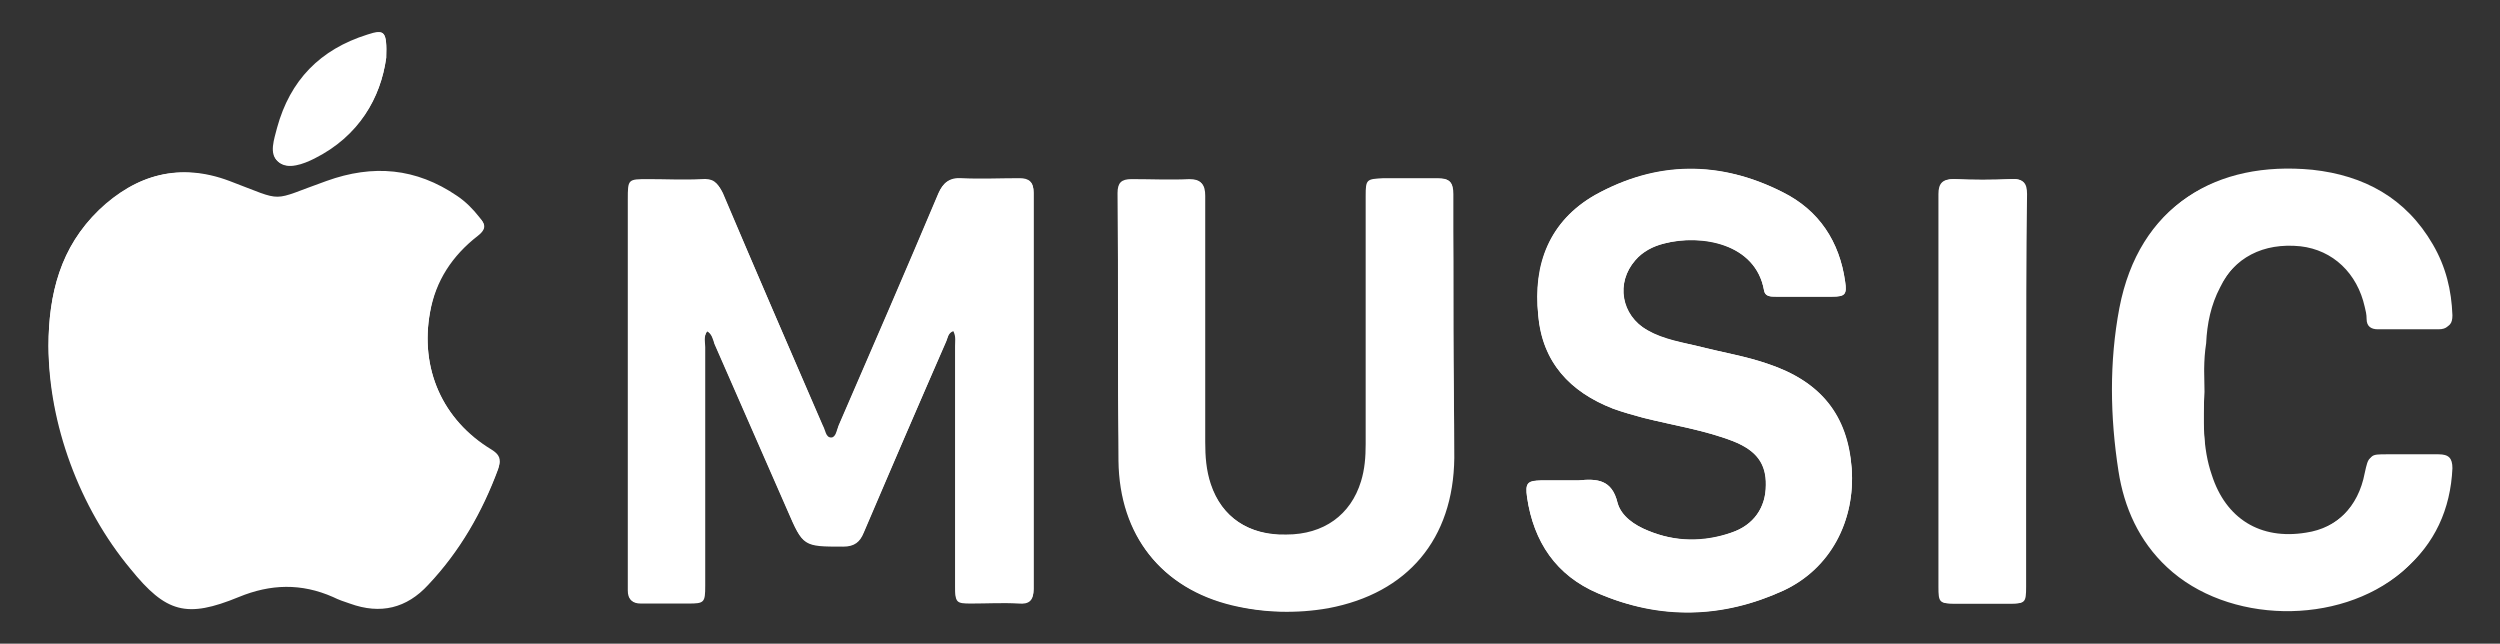 <?xml version="1.0" encoding="utf-8"?>
<!-- Generator: Adobe Illustrator 21.0.2, SVG Export Plug-In . SVG Version: 6.00 Build 0)  -->
<svg version="1.1" id="Layer_1" xmlns="http://www.w3.org/2000/svg" xmlns:xlink="http://www.w3.org/1999/xlink" x="0px" y="0px"
	 viewBox="0 0 268 69" style="enable-background:new 0 0 268 69;" xml:space="preserve">
<rect x="0" y="0" width="268" height="69" fill="#333333" stroke="none"/>
<style type="text/css">
	.st0{fill:#FFFFFF;}
</style>
<g>
	<path class="st0" d="M5.2,37.1c0,8.3,3.3,17.3,8.8,23.9c3.8,4.7,6,5.3,11.6,3c3.4-1.4,6.7-1.5,10.1,0c0.6,0.3,1.2,0.5,1.8,0.7
		c3.3,1.2,6.1,0.5,8.4-2c3.4-3.6,5.8-7.8,7.5-12.4c0.3-0.9,0.1-1.4-0.7-2c-5.3-3.3-7.7-8.8-6.6-14.8c0.6-3.4,2.4-6.1,5.1-8.2
		c0.8-0.6,1-1.2,0.2-1.9c-0.8-0.8-1.5-1.6-2.4-2.3c-4.4-3-9-3.4-14-1.6c-6.1,2.2-4.3,2.3-10.4,0c-5.4-2.1-10-0.8-14,3.1
		C6.5,26.4,5.2,31.5,5.2,37.1z M75.8,35.5c0.6,0.3,0.7,0.9,0.8,1.3c2.6,5.9,5.2,11.9,7.8,17.8c1.7,4,1.7,3.9,6,3.9
		c1.2,0,1.7-0.4,2.2-1.5c2.9-6.8,5.9-13.6,8.8-20.4c0.2-0.4,0.2-1,0.8-1.2c0.4,0.6,0.2,1.1,0.2,1.7c0,8.6,0,17.1,0,25.7
		c0,1.6,0.1,1.8,1.7,1.8c1.7,0,3.4,0,5.1,0c1.1,0,1.6-0.3,1.6-1.5c0-14.2,0-28.3,0-42.5c0-1.1-0.5-1.5-1.5-1.5c-2.1,0-4.2,0.1-6.2,0
		c-1.3-0.1-2,0.5-2.5,1.6c-3.5,8.3-7.1,16.6-10.7,24.9c-0.2,0.5-0.3,1.3-0.8,1.3c-0.6,0-0.6-0.8-0.9-1.3C84.6,37.3,81,29,77.4,20.6
		c-0.5-1.1-1-1.5-2.2-1.4c-1.9,0.1-3.8,0-5.7,0c-2.2,0-2.2,0-2.2,2.2c0,12.8,0,25.7,0,38.5c0,1.1,0,2.3,0,3.4c0,0.9,0.4,1.3,1.3,1.3
		c1.7,0,3.4,0,5.1,0c1.8,0,1.8-0.1,1.8-1.9c0-8.5,0-17,0-25.6C75.5,36.6,75.4,36.1,75.8,35.5z M155.8,35.3c0-4.8,0-9.7,0-14.5
		c0-1.2-0.4-1.7-1.6-1.6c-1.9,0.1-3.9,0-5.8,0c-1.8,0-1.9,0.1-1.9,1.9c0,8.9,0,17.7,0,26.6c0,1.4-0.1,2.7-0.5,4
		c-1.1,3.6-4,5.7-8,5.7c-4.1,0-7-1.9-8.2-5.5c-0.5-1.5-0.6-3-0.6-4.5c0-8.8,0-17.6,0-26.4c0-1.2-0.4-1.7-1.6-1.7
		c-2.1,0.1-4.2,0.1-6.2,0c-1.1,0-1.5,0.4-1.5,1.5c0,9.6-0.1,19.2,0.1,28.7c0.1,8,4.6,13.6,12.1,15.4c3.4,0.8,6.9,0.9,10.3,0.3
		c8.5-1.6,13.4-7.4,13.5-16.1C155.9,44.4,155.8,39.8,155.8,35.3z M168.2,51.5c-0.9,0-1.8,0-2.7,0c-0.1,0-0.2,0-0.3,0
		c-1.5,0-1.7,0.3-1.5,1.8c0.7,4.8,3.1,8.4,7.6,10.3c6.6,2.8,13.3,2.7,19.9-0.3c5-2.3,7.7-7.4,7.3-13.1c-0.4-5.7-3.3-9.3-9-11.2
		c-2.3-0.8-4.8-1.2-7.1-1.8c-2-0.5-4-0.7-5.8-1.8c-2.8-1.6-3.4-5.1-1.3-7.5c0.8-1,1.9-1.5,3.1-1.8c4-1,9.8,0,10.7,5
		c0.1,0.7,0.7,0.7,1.3,0.7c2,0,4,0,6,0c1.4,0,1.6-0.2,1.4-1.6c-0.6-4.3-2.8-7.7-6.7-9.6c-6.7-3.4-13.5-3.3-20.1,0.3
		c-4.9,2.8-6.7,7.4-6.1,12.9c0.5,5.1,3.4,8.2,8,10c1.1,0.4,2.2,0.7,3.3,1c3.2,0.8,6.5,1.3,9.6,2.5c2.5,1,3.6,2.4,3.5,4.7
		c0,2.4-1.3,4.3-3.7,5.1c-3,1-6,1-8.9-0.2c-1.5-0.6-2.9-1.6-3.3-3c-0.6-2.5-2.2-2.6-4.2-2.4C168.9,51.5,168.6,51.5,168.2,51.5z
		 M236.3,42c0-1.7-0.1-3.3,0-5c0.1-2.1,0.6-4.1,1.5-6c1.7-3.4,4.8-5,8.8-4.6c3.5,0.4,6.1,2.9,6.9,6.5c0.1,0.4,0.2,0.8,0.2,1.3
		c0,0.8,0.5,1.1,1.2,1.1c2.2,0,4.3,0,6.5,0c0.9,0,1.3-0.4,1.3-1.3c0-2.7-0.7-5.3-2.1-7.6c-2.9-4.9-7.4-7.4-12.9-8
		c-10.2-1.1-18.4,3.7-20.5,14.6c-1.1,5.8-1,11.7-0.1,17.5c0.6,3.9,2.2,7.5,5.2,10.3c6.5,6.1,18.4,6.3,25.2,0.5
		c3.3-2.9,5-6.6,5.2-10.9c0-1.1-0.4-1.5-1.5-1.5c-1.8,0-3.6,0-5.5,0c-1.8,0-1.8,0-2.2,1.8c-0.7,3.7-3.1,6-6.5,6.6
		c-4.9,0.8-8.6-1.5-10.1-6.2C236.1,48.1,236.2,45,236.3,42z M217.2,41.9c0-7,0-14.1,0-21.1c0-1.2-0.4-1.7-1.6-1.6
		c-2.1,0.1-4.2,0.1-6.2,0c-1.2,0-1.6,0.5-1.6,1.6c0,2.4,0,4.7,0,7.1c0,11.7,0,23.3,0,35c0,1.7,0.1,1.8,1.8,1.8c1.9,0,3.9,0,5.8,0
		c1.6,0,1.7-0.1,1.7-1.8C217.2,55.9,217.2,48.9,217.2,41.9z M41.4,6.2c0.1-2.8-0.2-3.1-2-2.5c-5.1,1.6-8.3,4.9-9.7,10
		c-0.3,1.2-0.9,2.8,0.1,3.6c1.1,0.9,2.6,0.2,3.8-0.4C38.5,14.5,40.8,10.5,41.4,6.2z"/>
	<path class="st0" d="M5.2,37.1c0-5.5,1.3-10.6,5.4-14.6c4-3.8,8.7-5.1,14-3.1c6.1,2.3,4.2,2.2,10.4,0c5-1.8,9.6-1.4,14,1.6
		c0.9,0.6,1.7,1.4,2.4,2.3c0.7,0.8,0.6,1.3-0.2,1.9c-2.8,2-4.5,4.8-5.1,8.2C45,39.5,47.4,45,52.7,48.2c0.8,0.5,1.1,1,0.7,2
		c-1.7,4.6-4.1,8.8-7.5,12.4c-2.3,2.5-5.2,3.2-8.4,2c-0.6-0.2-1.2-0.4-1.8-0.7c-3.4-1.5-6.7-1.4-10.1,0c-5.6,2.3-7.7,1.7-11.6-3
		C8.6,54.4,5.3,45.3,5.2,37.1z"/>
	<path class="st0" d="M75.8,35.5c-0.4,0.6-0.2,1.2-0.2,1.7c0,8.5,0,17,0,25.6c0,1.8-0.1,1.9-1.8,1.9c-1.7,0-3.4,0-5.1,0
		c-0.9,0-1.3-0.4-1.3-1.3c0-1.1,0-2.3,0-3.4c0-12.8,0-25.7,0-38.5c0-2.2,0-2.2,2.2-2.2c1.9,0,3.8,0.1,5.7,0c1.2,0,1.7,0.4,2.2,1.4
		C81,29,84.6,37.3,88.2,45.7c0.2,0.5,0.3,1.3,0.9,1.3c0.6,0,0.6-0.8,0.8-1.3c3.6-8.3,7.2-16.6,10.7-24.9c0.5-1.2,1.1-1.7,2.5-1.6
		c2.1,0.1,4.2,0.1,6.2,0c1.1,0,1.5,0.4,1.5,1.5c0,14.2,0,28.3,0,42.5c0,1.2-0.5,1.6-1.6,1.5c-1.7-0.1-3.4,0-5.1,0
		c-1.6,0-1.7-0.1-1.7-1.8c0-8.6,0-17.1,0-25.7c0-0.5,0.1-1.1-0.2-1.7c-0.6,0.2-0.6,0.8-0.8,1.2c-3,6.8-5.9,13.6-8.8,20.4
		c-0.4,1-1,1.5-2.2,1.5c-4.3,0-4.3,0-6-3.9c-2.6-5.9-5.2-11.9-7.8-17.8C76.4,36.3,76.3,35.8,75.8,35.5z"/>
	<path class="st0" d="M155.8,35.3c0,4.6,0.1,9.2,0,13.7c-0.1,8.7-5,14.5-13.5,16.1c-3.5,0.6-6.9,0.6-10.3-0.3
		c-7.5-1.8-12-7.4-12.1-15.4c-0.1-9.6,0-19.2-0.1-28.7c0-1.1,0.4-1.5,1.5-1.5c2.1,0,4.2,0.1,6.2,0c1.2,0,1.6,0.5,1.6,1.7
		c0,8.8,0,17.6,0,26.4c0,1.5,0.1,3,0.6,4.5c1.2,3.6,4.1,5.6,8.2,5.5c4,0,6.9-2.1,8-5.7c0.4-1.3,0.5-2.6,0.5-4c0-8.9,0-17.7,0-26.6
		c0-1.8,0.1-1.8,1.9-1.9c1.9,0,3.9,0,5.8,0c1.2,0,1.7,0.4,1.6,1.6C155.8,25.6,155.8,30.4,155.8,35.3z"/>
	<path class="st0" d="M168.2,51.5c0.3,0,0.7,0,1,0c2-0.2,3.6-0.1,4.2,2.4c0.4,1.5,1.8,2.4,3.3,3c2.9,1.2,6,1.3,8.9,0.2
		c2.4-0.8,3.7-2.7,3.7-5.1c0-2.3-1-3.7-3.5-4.7c-3.1-1.2-6.4-1.7-9.6-2.5c-1.1-0.3-2.2-0.6-3.3-1c-4.6-1.8-7.6-5-8-10
		c-0.5-5.5,1.2-10.1,6.1-12.9c6.6-3.7,13.4-3.7,20.1-0.3c3.9,2,6.1,5.3,6.7,9.6c0.2,1.3,0,1.6-1.4,1.6c-2,0-4,0-6,0
		c-0.6,0-1.2,0-1.3-0.7c-0.9-5-6.7-6.1-10.7-5c-1.2,0.3-2.3,0.9-3.1,1.8c-2.1,2.4-1.6,5.9,1.3,7.5c1.8,1,3.8,1.3,5.8,1.8
		c2.4,0.6,4.8,1,7.1,1.8c5.7,1.9,8.5,5.5,9,11.2c0.4,5.6-2.3,10.7-7.3,13.1c-6.5,3-13.2,3.2-19.9,0.3c-4.4-1.9-6.9-5.5-7.6-10.3
		c-0.2-1.5,0-1.7,1.5-1.8c0.1,0,0.2,0,0.3,0C166.5,51.5,167.4,51.5,168.2,51.5z"/>
	<path class="st0" d="M236.3,42c-0.1,3-0.2,6,0.8,8.9c1.5,4.7,5.2,7,10.1,6.2c3.4-0.5,5.8-2.9,6.5-6.6c0.4-1.8,0.4-1.8,2.2-1.8
		c1.8,0,3.6,0,5.5,0c1.1,0,1.5,0.4,1.5,1.5c-0.2,4.4-1.9,8.1-5.2,10.9c-6.7,5.8-18.7,5.6-25.2-0.5c-3-2.8-4.5-6.4-5.2-10.3
		c-0.9-5.8-1-11.7,0.1-17.5c2.1-10.8,10.2-15.6,20.5-14.6c5.5,0.6,10,3,12.9,8c1.4,2.4,2,4.9,2.1,7.6c0,0.9-0.3,1.3-1.3,1.3
		c-2.2,0-4.3,0-6.5,0c-0.8,0-1.2-0.3-1.2-1.1c0-0.4-0.1-0.8-0.2-1.3c-0.8-3.6-3.4-6.1-6.9-6.5c-4-0.5-7.1,1.1-8.8,4.6
		c-1,1.9-1.4,3.9-1.5,6C236.2,38.7,236.3,40.4,236.3,42z"/>
	<path class="st0" d="M217.2,41.9c0,7,0,14,0,21c0,1.7-0.1,1.8-1.7,1.8c-1.9,0-3.9,0-5.8,0c-1.7,0-1.8-0.1-1.8-1.8
		c0-11.7,0-23.3,0-35c0-2.4,0-4.7,0-7.1c0-1.1,0.4-1.6,1.6-1.6c2.1,0.1,4.2,0.1,6.2,0c1.2,0,1.6,0.4,1.6,1.6
		C217.2,27.8,217.2,34.8,217.2,41.9z"/>
	<path class="st0" d="M41.4,6.2c-0.6,4.3-2.9,8.4-7.7,10.8c-1.2,0.6-2.8,1.2-3.8,0.4c-1-0.8-0.4-2.4-0.1-3.6c1.4-5.1,4.6-8.5,9.7-10
		C41.2,3.1,41.5,3.3,41.4,6.2z"/>
</g>
</svg>
